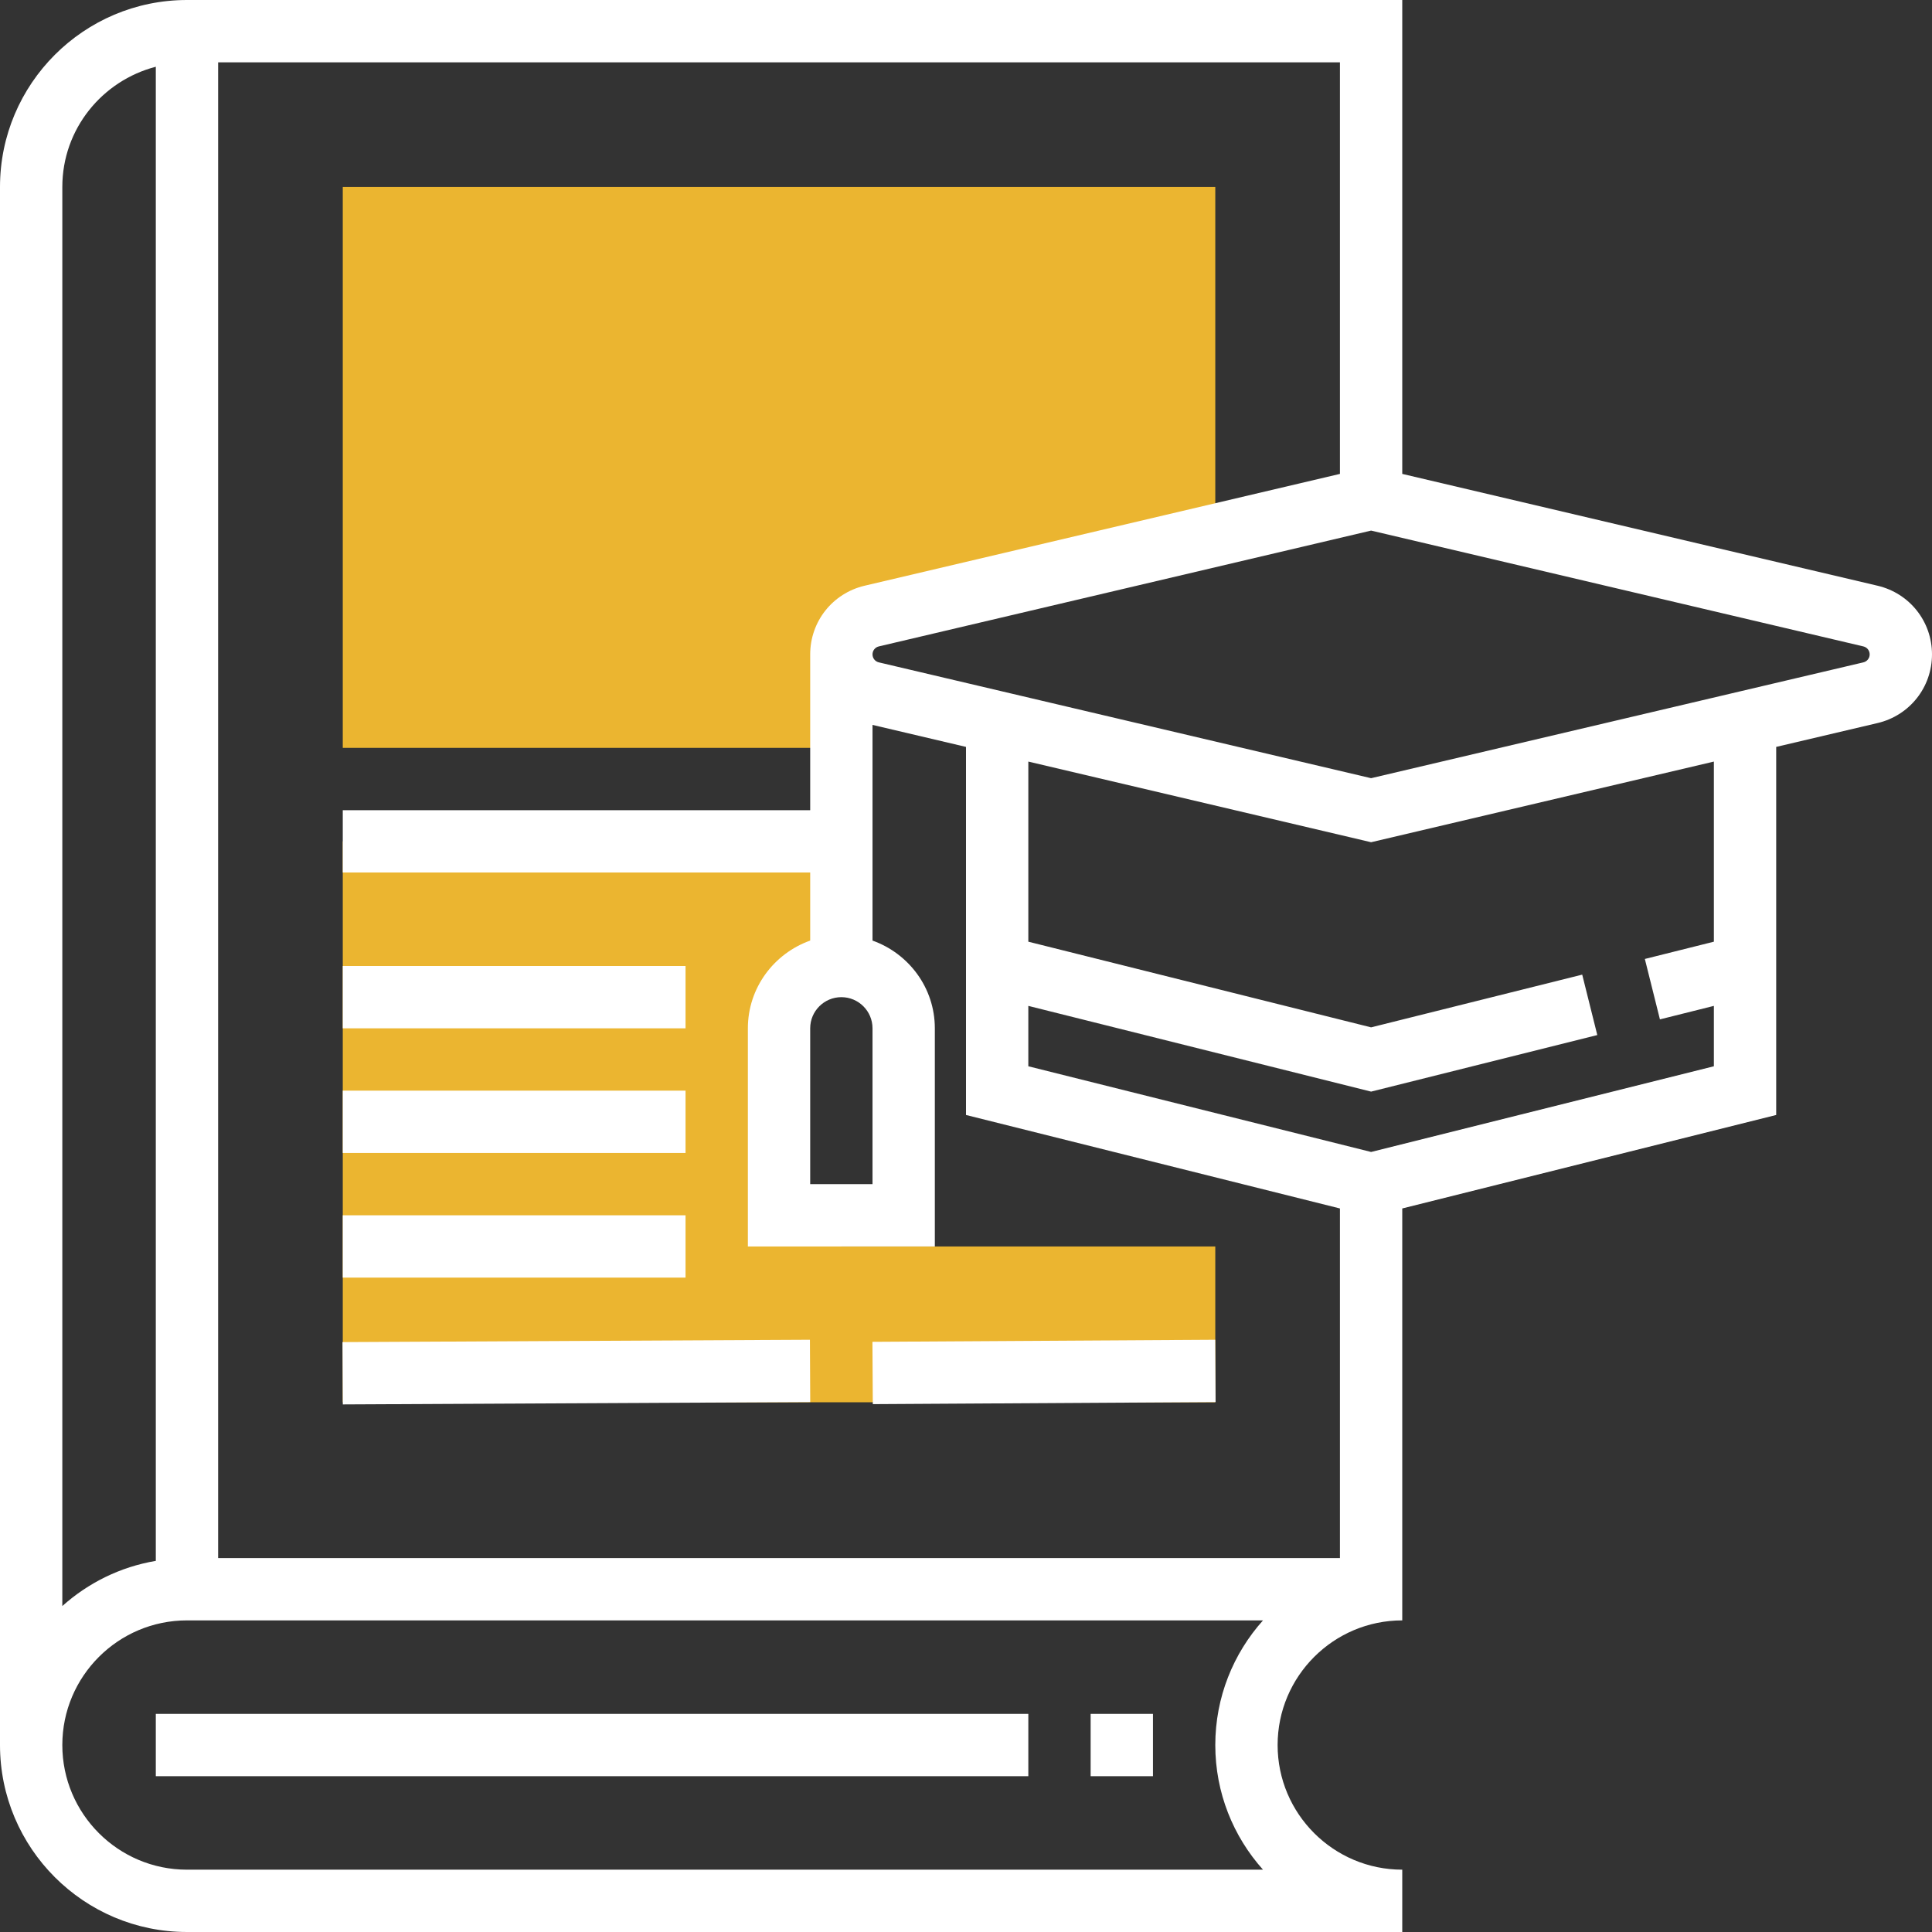 <?xml version="1.0" encoding="iso-8859-1"?>
<!-- Generator: Adobe Illustrator 19.0.0, SVG Export Plug-In . SVG Version: 6.00 Build 0)  -->
<svg version="1.1" id="Capa_1" xmlns="http://www.w3.org/2000/svg" xmlns:xlink="http://www.w3.org/1999/xlink" x="0px" y="0px"
	 viewBox="0 0 496 496" style="enable-background:new 0 0 496 496;" xml:space="preserve">
<rect x="0" y="0" width="496" height="496" fill="#333333" stroke="none"/>
<g style="fill:#ebb530;">
	<path d="M216,320v-8h-16v-48c0-8.84,7.16-16,16-16v-32H88v144h88h40h96v-40H216z"/>
	<polygon points="88,48 88,192 216,192 216,160 312,136 312,48 	"/>
</g>
<g style="fill:#ffffff;">
	<path d="M482.048,150.376L360,121.664V0H48C21.528,0,0,21.528,0,48v400c0,26.472,21.528,48,48,48h312v-16c-17.648,0-32-14.352-32-32
		s14.352-32,32-32v-8v-8v-89.752l96-24v-94.496l26.048-6.128C490.264,183.68,496,176.44,496,168S490.264,152.32,482.048,150.376z
		 M40,17.136V400.72c-9.136,1.544-17.384,5.664-24,11.6V48C16,33.128,26.232,20.712,40,17.136z M324.248,480H48
		c-17.648,0-32-14.352-32-32s14.352-32,32-32h276.248C316.64,424.496,312,435.72,312,448S316.64,471.504,324.248,480z M56,400V16h288
		v105.664l-122.048,28.712C213.736,152.32,208,159.56,208,168v40H88v16h120v17.472c-9.288,3.312-16,12.112-16,22.528v56h48v-56
		c0-10.416-6.712-19.216-16-22.528v-55.368l24,5.648v94.496l96,24V400H56z M224,264v40h-16v-40c0-4.416,3.584-8,8-8
		S224,259.584,224,264z M440,241.76l-17.72,4.432l3.872,15.512L440,258.24v15.504l-88,22l-88-22V258.24l88,22.008l58.072-14.52
		l-3.872-15.512L352,263.752l-88-21.992v-46.24l88,20.704l88-20.704V241.76z M478.376,170.048L352,199.784l-126.376-29.736
		C224.672,169.824,224,168.984,224,168s0.672-1.824,1.624-2.048L352,136.216l126.376,29.736c0.952,0.224,1.624,1.064,1.624,2.048
		S479.328,169.824,478.376,170.048z"/>
	<rect x="88" y="248" width="88" height="16"/>
	<rect x="88" y="280" width="88" height="16"/>
	<rect x="88" y="312" width="88" height="16"/>
	<rect x="88.004" y="344.243" transform="matrix(-1 0.005 -0.005 -1 297.735 703.758)" width="120.001" height="16"/>
	<rect x="223.997" y="344.252" transform="matrix(-1 0.006 -0.006 -1 538.139 702.864)" width="88.002" height="16"/>
	<rect x="40" y="440" width="224" height="16"/>
	<rect x="280" y="440" width="16" height="16"/>
</g>
<g>
</g>
<g>
</g>
<g>
</g>
<g>
</g>
<g>
</g>
<g>
</g>
<g>
</g>
<g>
</g>
<g>
</g>
<g>
</g>
<g>
</g>
<g>
</g>
<g>
</g>
<g>
</g>
</svg>
